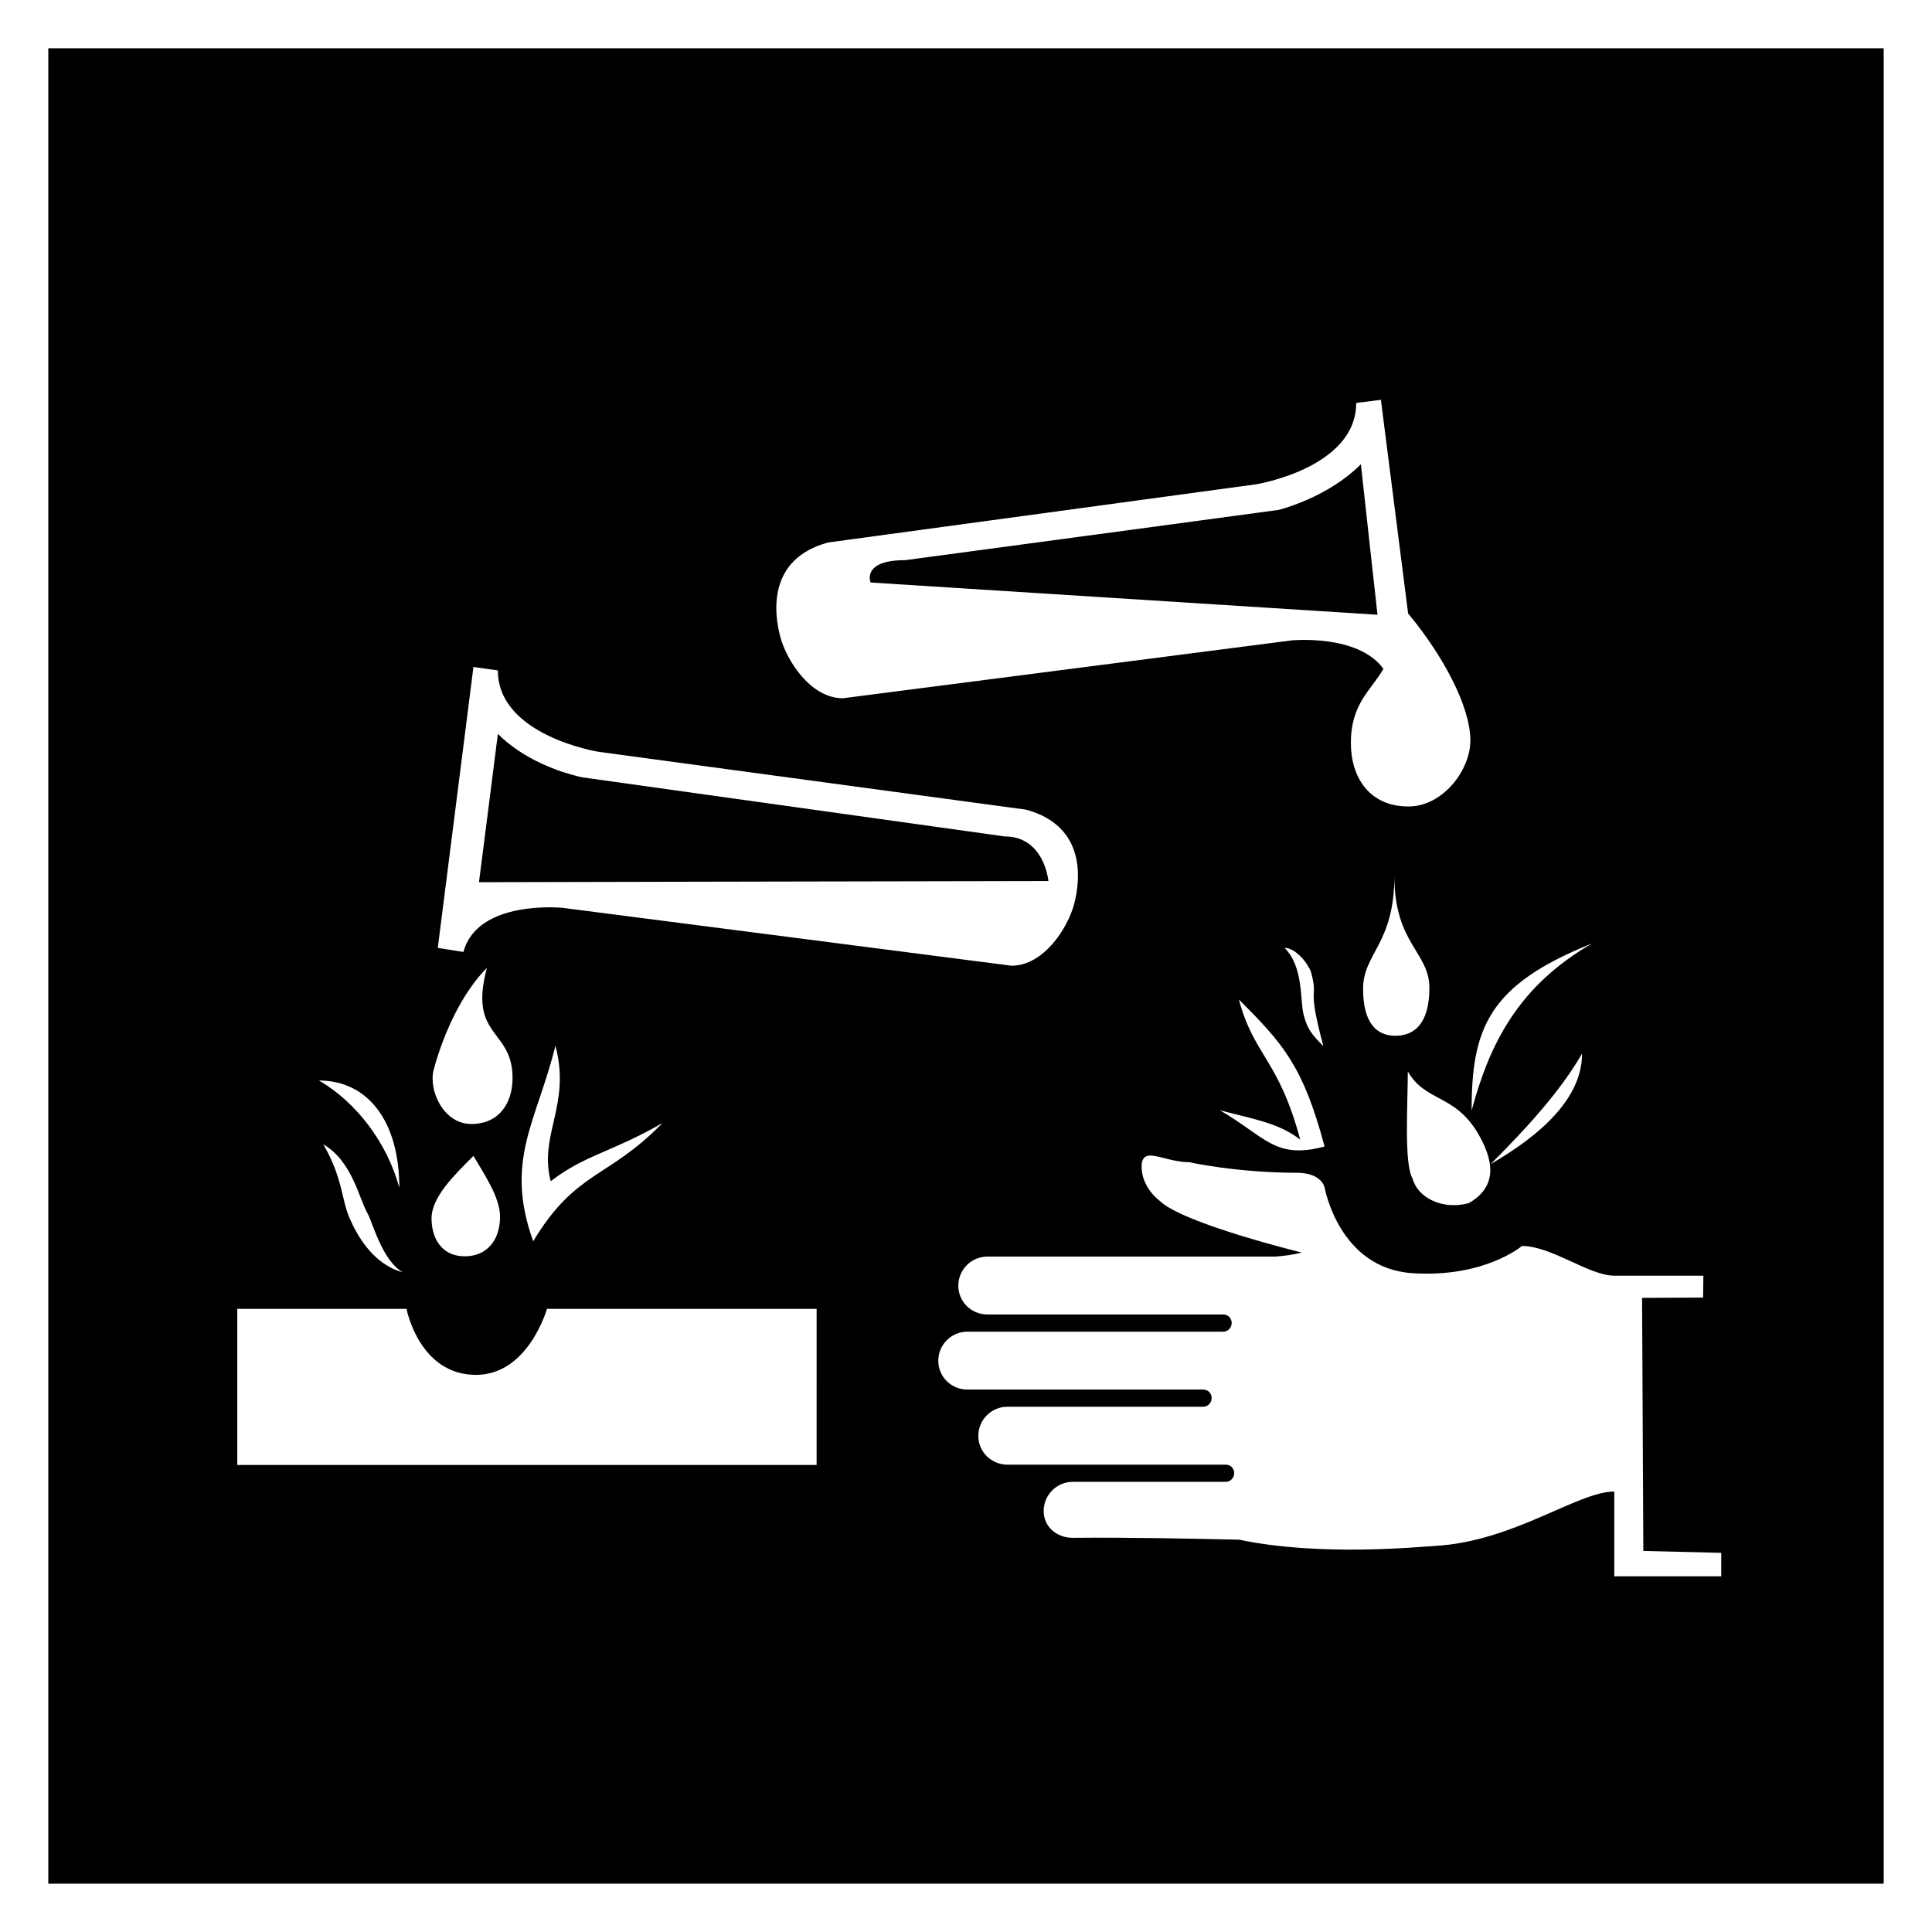 <?xml version="1.0" encoding="utf-8"?>
<!-- Generator: Adobe Illustrator 15.1.0, SVG Export Plug-In . SVG Version: 6.00 Build 0)  -->
<!DOCTYPE svg PUBLIC "-//W3C//DTD SVG 1.1//EN" "http://www.w3.org/Graphics/SVG/1.1/DTD/svg11.dtd">
<svg version="1.1" id="Layer_2" xmlns="http://www.w3.org/2000/svg" xmlns:xlink="http://www.w3.org/1999/xlink" x="0px" y="0px"
	 width="283.465px" height="283.465px" viewBox="0 0 283.465 283.465" enable-background="new 0 0 283.465 283.465"
	 xml:space="preserve">
<g>
	<path d="M270.53,7.086H12.983H7.087v5.848V270.48v5.898h5.896H270.53h5.848v-5.898V12.935V7.086H270.53z M233.589,138.431
		c-10.729,6.194-15.002,14.551-17.67,24.509C215.919,150.95,218.329,144.506,233.589,138.431z M232.12,154.588
		c0,6.498-5.973,11.912-13.4,16.201C224.127,165.381,228.937,160.098,232.12,154.588z M206.556,157.203
		c2.629,4.555,6.93,3.262,10.372,9.225c2.759,4.776,2.165,8.026-1.423,10.099c-3.932,1.054-7.512-0.828-8.262-3.626
		C205.976,170.7,206.556,161.899,206.556,157.203z M204.721,151.971c-2.661,0-4.728-1.767-4.728-6.885
		c0-5.224,4.589-6.563,4.589-16.566c0,9.97,5.14,11.17,5.14,16.43C209.722,150.201,207.495,151.971,204.721,151.971z
		 M121.511,79.593l62.785-8.537c0,0,14.688-2.367,14.688-11.932l3.625-0.46c0,0,2.549,19.962,3.992,31.347
		c5.063,6.078,9.133,13.599,9.133,18.634c0,4.386-4.066,9.684-9.086,9.684c-5.756,0-8.445-4.302-8.445-9.317
		c0-5.807,2.943-7.675,4.772-10.876c-3.688-5.134-13.445-4.177-13.445-4.177l-65.86,8.492c-4.771,0-8.266-5.587-9.179-8.996
		C113.534,89.893,112.624,81.976,121.511,79.593z M181.771,146.646c6.563,6.563,9.42,9.799,12.575,21.57
		c-7.317,1.961-8.679-1.459-15.375-5.322c4.702,1.259,8.567,1.801,11.796,4.314C187.589,155.344,184.008,154.992,181.771,146.646z
		 M194.165,153.486c-1.718-1.718-2.322-2.468-2.894-4.59c-0.565-2.116,0.034-6.989-2.8-9.823c1.787,0,3.632,2.616,3.901,3.625
		C193.488,146.855,191.652,144.114,194.165,153.486z M69.465,97.86l3.58,0.504c0,9.565,14.732,11.933,14.732,11.933l62.74,8.492
		c8.888,2.38,8.021,10.345,7.067,13.905c-0.913,3.408-4.41,8.996-9.18,8.996l-65.859-8.49c0,0-12.475-1.27-14.549,6.471
		l-3.764-0.597L69.465,97.86z M80.802,173.313c5.06-3.905,8.899-4.215,16.385-8.536c-7.868,8.137-12.718,6.949-18.956,17.349
		c-4.258-11.875,0.491-17.484,3.259-28.685C83.808,162.09,79.012,166.514,80.802,173.313z M63.637,156.928
		c1.403-5.236,4.151-11.267,7.802-14.917c-2.756,10.286,3.764,8.866,3.764,16.157c0,3.61-1.913,6.745-6.058,6.745
		C65.059,164.913,62.824,159.961,63.637,156.928z M69.465,169.596c1.399,2.423,3.901,5.99,3.901,8.904
		c0,3.553-1.996,5.827-5.186,5.827c-3.373,0-4.865-2.651-4.865-5.554C63.316,175.642,66.645,172.416,69.465,169.596z
		 M58.588,174.276c-1.745-6.511-6.255-12.544-11.795-15.742C53.909,158.534,58.588,164.416,58.588,174.276z M59.092,186.668
		c-4.282-1.146-6.66-5.3-7.801-7.939c-1.232-2.85-0.979-5.85-3.856-10.831c4.241,2.448,5.249,7.991,6.517,10.188
		C54.663,179.316,56.042,184.906,59.092,186.668z M119.813,214.939H34.814v-22.902h24.83c0,0,1.845,9.686,10.189,9.686
		c7.69,0,10.418-9.686,10.418-9.686h39.563L119.813,214.939L119.813,214.939z M252.544,231.277h-15.696v-12.436
		c-5.397,0-14.743,7.338-26.344,7.982c-2.565,0.143-16.803,1.578-28.686-0.918c-8.139-0.176-16.276-0.354-24.416-0.275
		c-2.354,0-4.271-1.594-4.271-3.945c0-2.354,1.917-4.268,4.271-4.268h22.441c0.696,0,1.238-0.59,1.238-1.285
		c0-0.697-0.542-1.238-1.238-1.238h-32.033c-2.354,0-4.271-1.871-4.271-4.225s1.916-4.27,4.271-4.27h28.729
		c0.694,0,1.237-0.588,1.237-1.283c0-0.697-0.543-1.238-1.237-1.238h-34.605c-2.352,0-4.268-1.871-4.268-4.225
		c0-2.352,1.916-4.268,4.268-4.268h37.543c0.696,0,1.238-0.588,1.238-1.285c0-0.696-0.542-1.238-1.238-1.238h-34.606
		c-2.353,0-4.268-1.87-4.268-4.223c0-2.354,1.916-4.27,4.268-4.27h42.224c1.396-0.105,2.752-0.287,3.9-0.598
		c0,0-17.528-4.266-20.881-7.617c0,0-2.616-1.885-2.616-5.002c0-1.173,0.471-1.591,1.239-1.607c1.279-0.027,3.377,0.965,5.689,0.965
		c0,0,7.048,1.56,15.834,1.56c3.702,0,4.085,2.158,4.085,2.158s2.099,11.875,12.896,12.575c10.588,0.688,16.063-3.994,16.063-3.994
		c4.34,0,9.842,4.359,13.54,4.359h13.08l-0.046,3.213l-8.95,0.045l0.185,37.131l11.429,0.277L252.544,231.277L252.544,231.277z"/>
	<path d="M70.292,129.429v0.008l29.937-0.066l53.58-0.104c0,0-0.002-0.012-0.002-0.014h0.016c0,0-0.389-4.303-3.641-5.917
		c-0.753-0.376-1.656-0.609-2.748-0.609l-39.59-5.537l-22.36-3.13c0,0-4.896-0.899-9.422-3.925
		c-1.042-0.697-2.066-1.508-3.004-2.447v0.003c-0.004-0.004-0.008-0.007-0.012-0.011l-1.261,9.96l-1.507,11.788L70.292,129.429
		L70.292,129.429z"/>
	<path d="M127.749,85.458c0,0.002,0.003,0.01,0.003,0.01l58.158,3.698l16.2,1.033l-0.74-6.645l-1.699-15.434
		c-0.005,0.003-0.008,0.007-0.014,0.011V68.13c-0.313,0.312-0.631,0.611-0.955,0.897c-4.913,4.313-11.147,5.793-11.147,5.793
		l-21.066,2.843l-33.687,4.525c-6.435,0-5.067,3.27-5.067,3.27H127.749z"/>
</g>
</svg>
